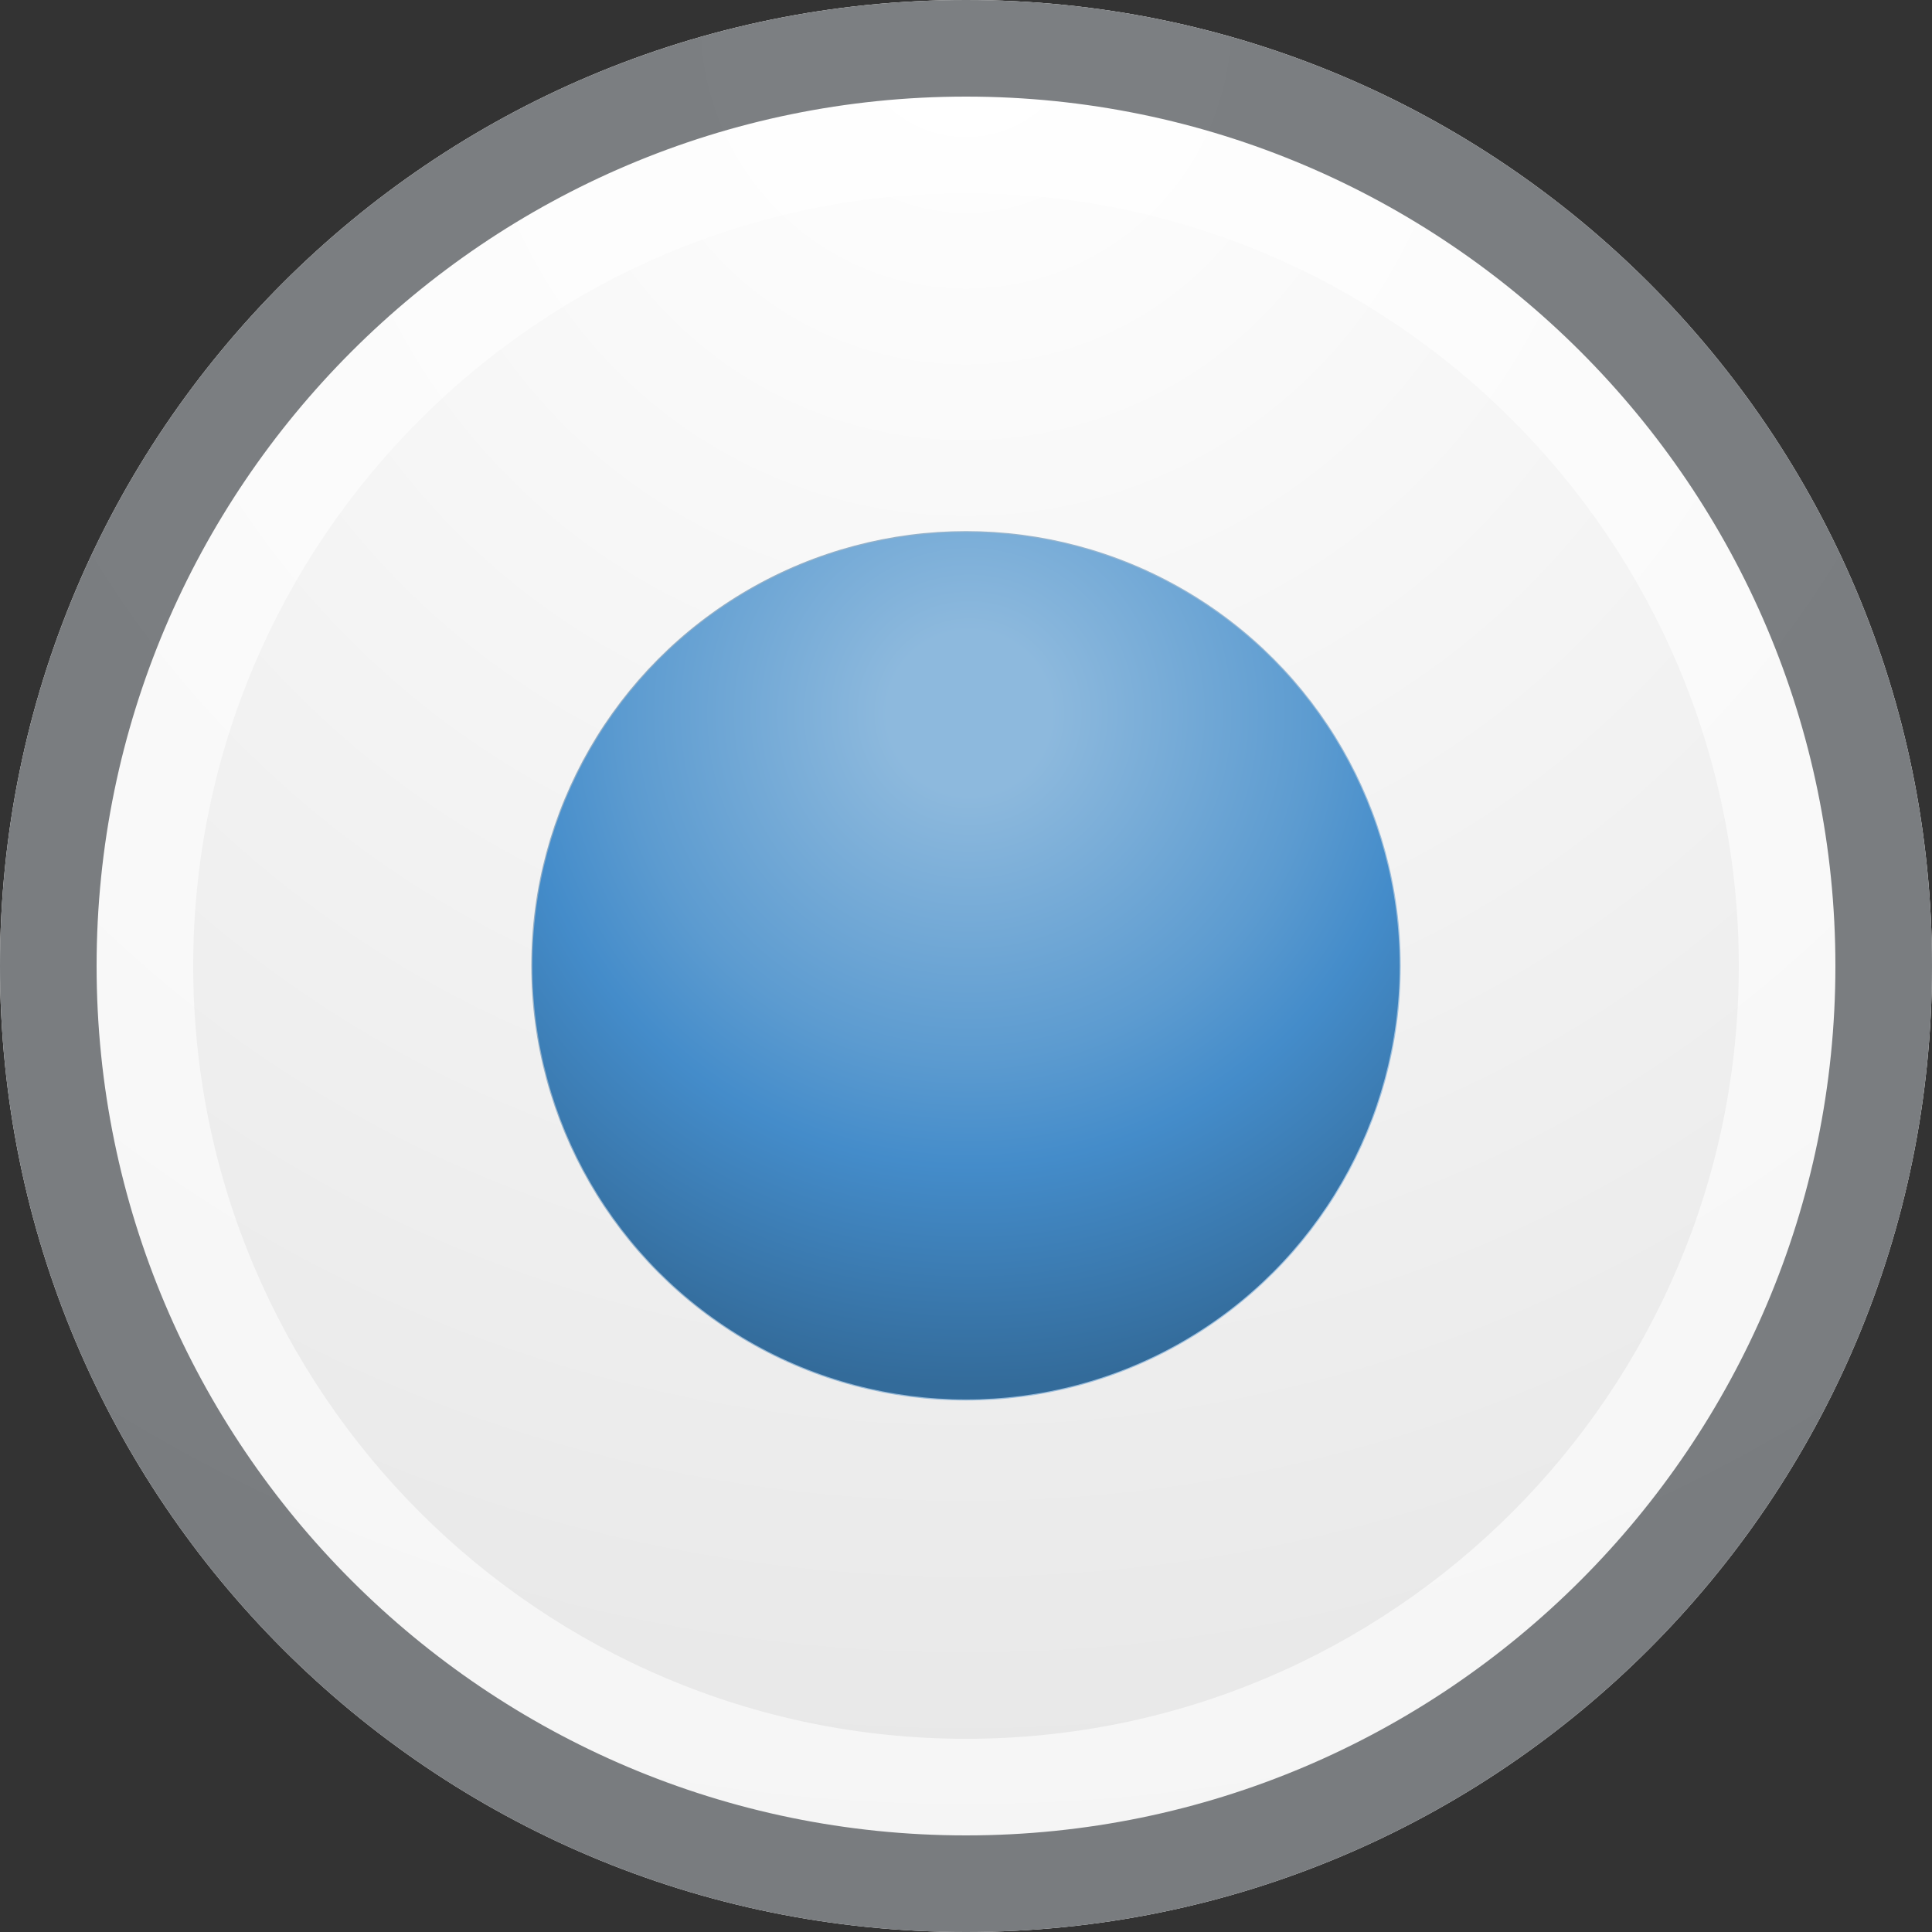 <?xml version="1.0" encoding="iso-8859-1"?><svg xmlns="http://www.w3.org/2000/svg" width="20" height="20" viewBox="0 0 20 20"><rect x="0" y="0" width="20" height="20" fill="#333333" stroke="none"/><path fill="none" d="M0 0h20v20H0z"/><radialGradient id="a" cx="10" cy=".248" r="19.598" gradientUnits="userSpaceOnUse"><stop offset="0" stop-color="#fff"/><stop offset="1" stop-color="#e6e6e6"/></radialGradient><path d="M0 10c0 5.524 4.476 10 10 10 5.52 0 10-4.476 10-10S15.52 0 10 0C4.476 0 0 4.476 0 10z" fill="url(#a)"/><path d="M10 2c4.411 0 8 3.589 8 8s-3.589 8-8 8-8-3.589-8-8 3.589-8 8-8m0-2C4.476 0 0 4.476 0 10s4.476 10 10 10c5.52 0 10-4.476 10-10S15.52 0 10 0z" fill="#fff" opacity=".6"/><path d="M10 1c4.963 0 9 4.038 9 9 0 4.963-4.037 9-9 9s-9-4.037-9-9c0-4.962 4.037-9 9-9m0-1C4.476 0 0 4.476 0 10s4.476 10 10 10c5.52 0 10-4.476 10-10S15.52 0 10 0z" fill="#45494d" opacity=".7"/><g><linearGradient id="b" gradientUnits="userSpaceOnUse" x1="13.447" y1="12.892" x2="6.553" y2="7.106"><stop offset="0" stop-color="#66a2d7"/><stop offset="1" stop-color="#517fa5"/></linearGradient><circle cx="10" cy="9.998" r="4.489" opacity=".6" fill="none" stroke="url(#b)" stroke-width=".022" stroke-linecap="round" stroke-linejoin="round" stroke-miterlimit="10"/><radialGradient id="c" cx="49.849" cy="10.253" r="7.251" gradientTransform="matrix(.962 0 0 .962 -37.92 -2.48)" gradientUnits="userSpaceOnUse"><stop offset=".121" stop-color="#8db9dd"/><stop offset=".513" stop-color="#5c9bd0"/><stop offset=".672" stop-color="#448cca"/><stop offset="1" stop-color="#336b9a"/></radialGradient><circle cx="10" cy="9.998" r="4.489" fill="url(#c)"/></g></svg>